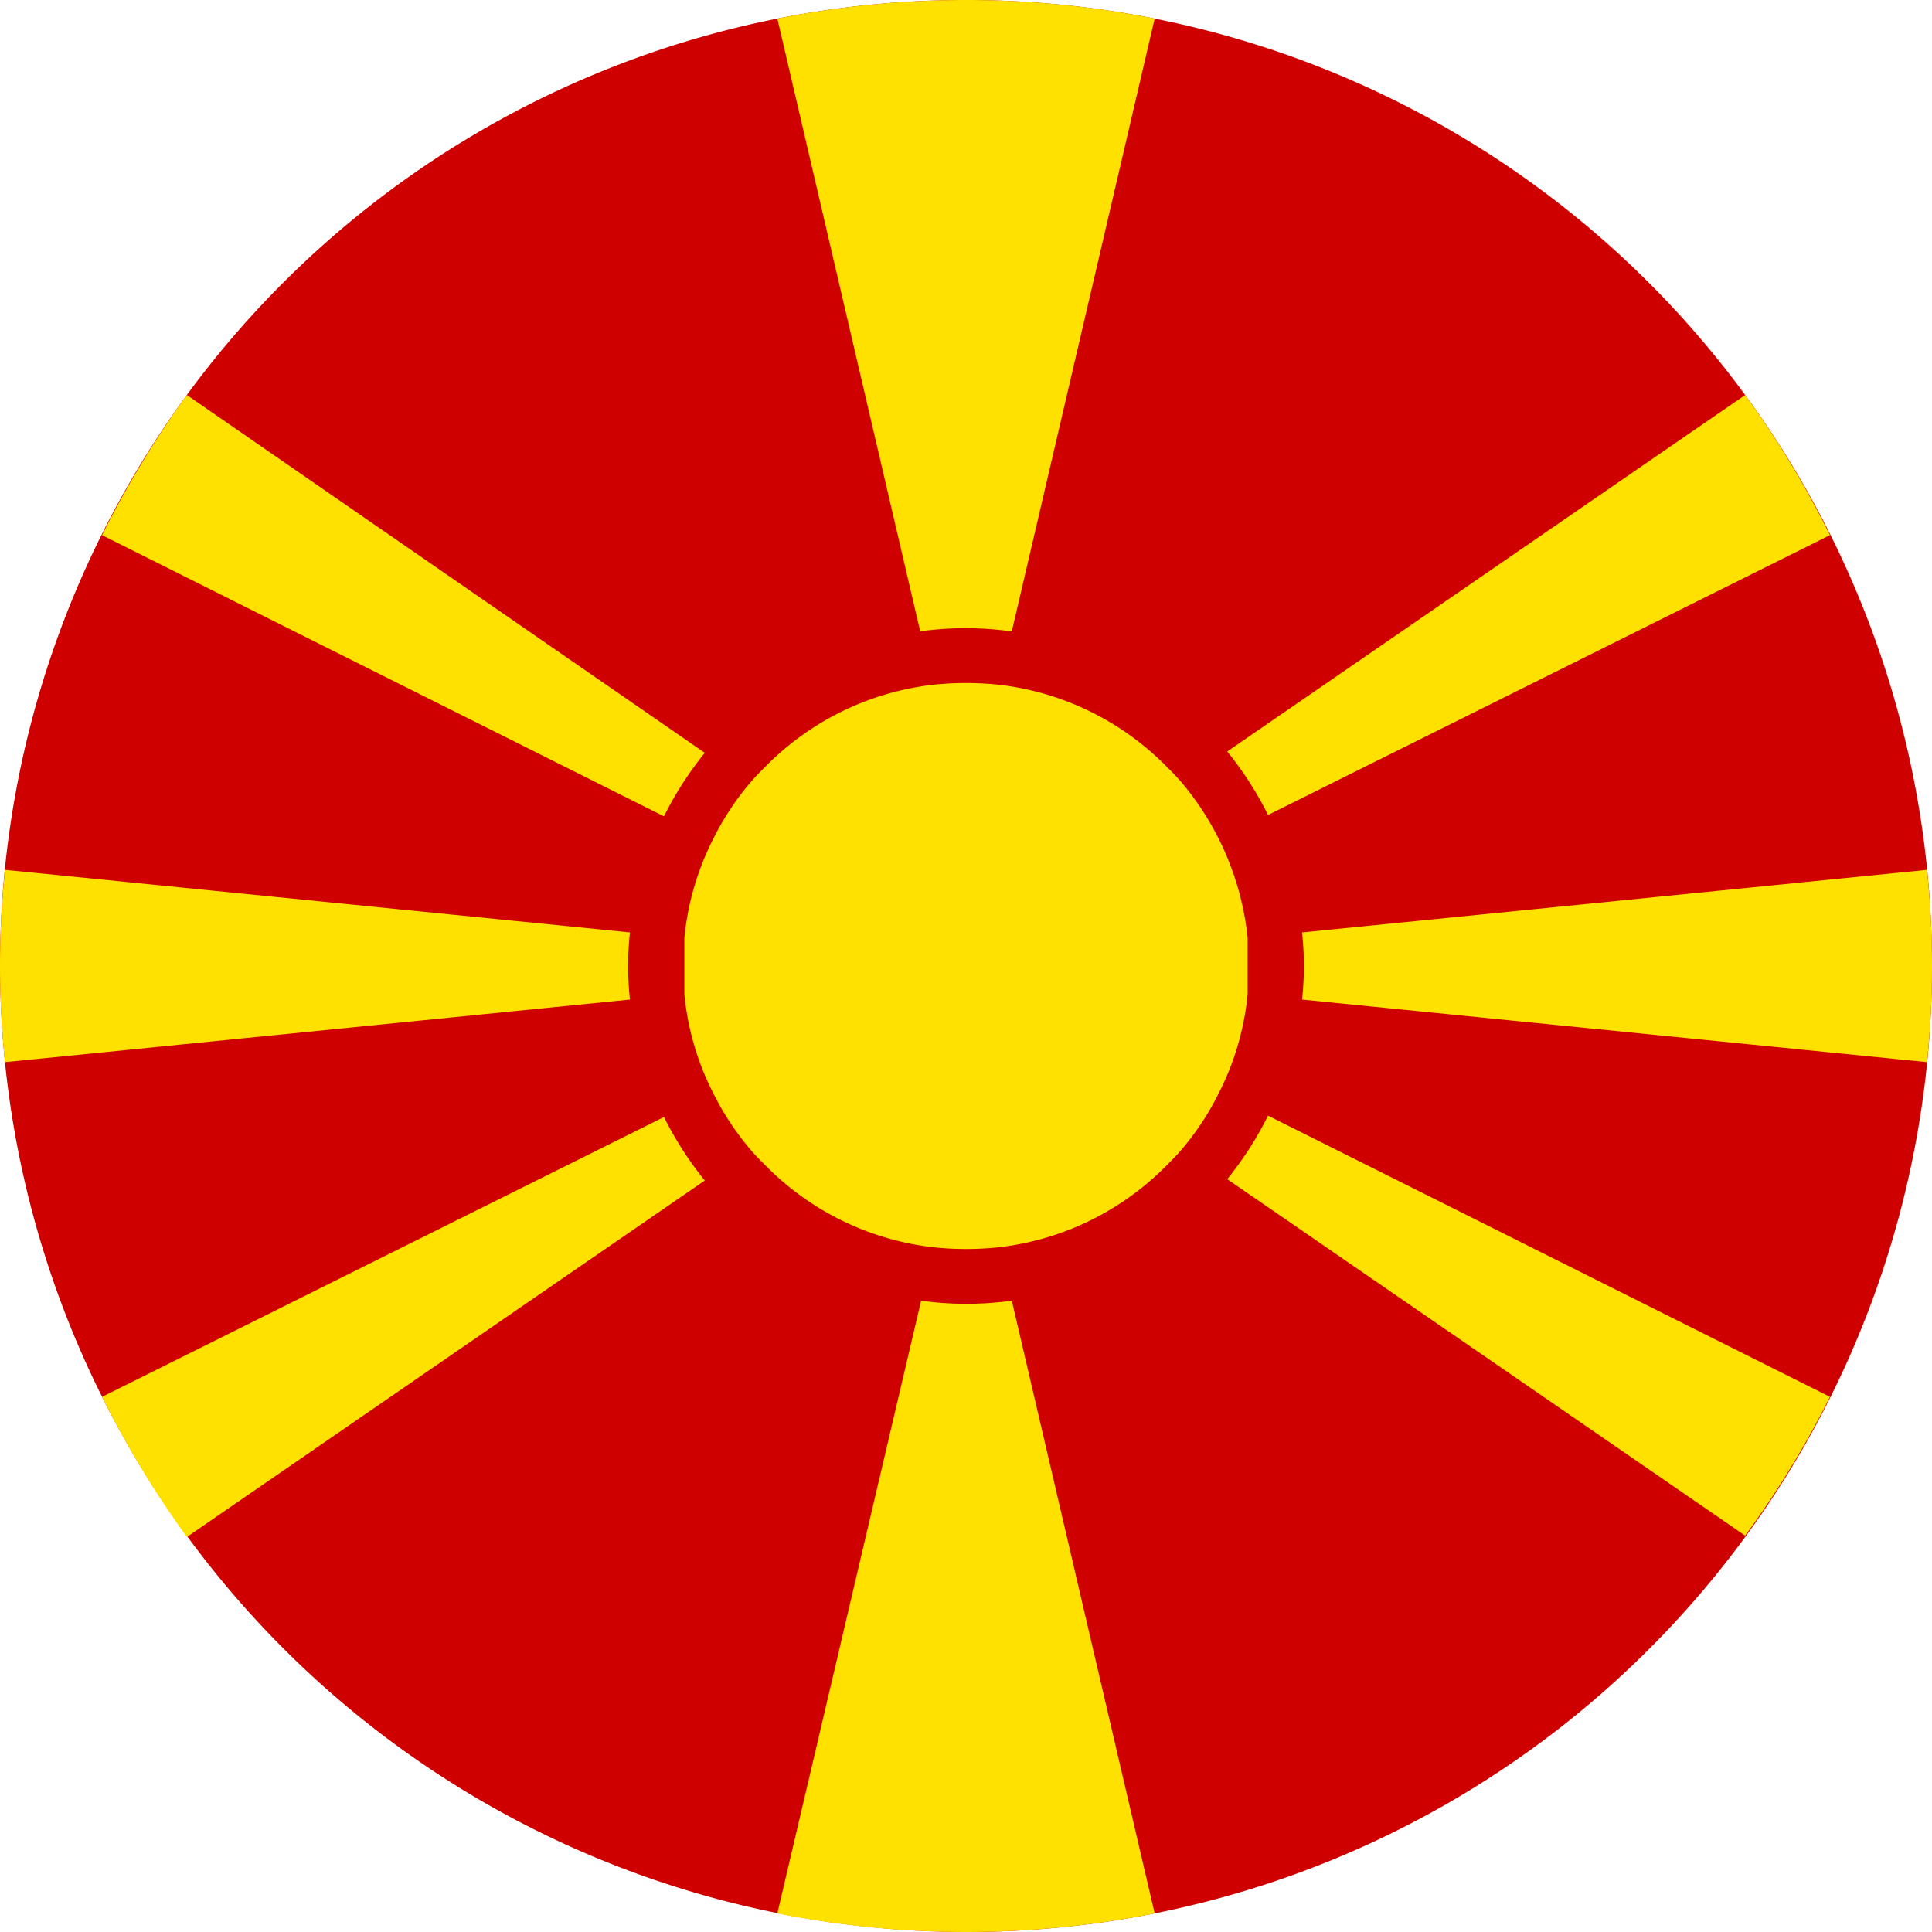 <svg id="Layer_1" data-name="Layer 1" xmlns="http://www.w3.org/2000/svg" viewBox="0 0 42.6 42.6"><defs><style>.cls-1{fill:#ffe600;}.cls-2{fill:#cf0000;}.cls-2,.cls-3{fill-rule:evenodd;}.cls-3{fill:#ffe100;}</style></defs><circle class="cls-1" cx="21.3" cy="21.3" r="6.85"/><path class="cls-2" d="M22.5,15.05a7.44,7.44,0,1,1-5.27,2.18,7.42,7.42,0,0,1,5.27-2.18Zm4.41,3a6.23,6.23,0,1,0,1.83,4.41A6.22,6.22,0,0,0,26.91,18.09Z" transform="translate(-1.2 -1.2)"/><path class="cls-2" d="M22.5,43.8A21.3,21.3,0,1,0,1.2,22.5,21.34,21.34,0,0,0,22.5,43.8Z" transform="translate(-1.2 -1.2)"/><path class="cls-3" d="M23.51,15.12,26.66,1.61a21.31,21.31,0,0,0-8.32,0l3.15,13.51a7.32,7.32,0,0,1,2,0Z" transform="translate(-1.2 -1.2)"/><path class="cls-3" d="M39.68,9.91,28.26,17.77a7.59,7.59,0,0,1,.9,1.4L41.55,13A21.22,21.22,0,0,0,39.68,9.91Z" transform="translate(-1.2 -1.2)"/><path class="cls-3" d="M43.69,20.38,29.91,21.76a6.86,6.86,0,0,1,0,1.48l13.78,1.38a20.48,20.48,0,0,0,0-4.24Z" transform="translate(-1.2 -1.2)"/><path class="cls-3" d="M41.55,32l-12.39-6.2a7.59,7.59,0,0,1-.9,1.4l11.42,7.86A21.22,21.22,0,0,0,41.55,32Z" transform="translate(-1.2 -1.2)"/><path class="cls-3" d="M26.66,43.39,23.51,29.88a7.32,7.32,0,0,1-2,0L18.34,43.39a21.31,21.31,0,0,0,8.32,0Z" transform="translate(-1.2 -1.2)"/><path class="cls-3" d="M5.32,35.09l11.42-7.86a7.59,7.59,0,0,1-.9-1.4L3.45,32A22.15,22.15,0,0,0,5.32,35.09Z" transform="translate(-1.2 -1.2)"/><path class="cls-3" d="M1.31,24.62l13.78-1.38a6.87,6.87,0,0,1,0-1.48L1.31,20.38a20.48,20.48,0,0,0,0,4.24Z" transform="translate(-1.2 -1.2)"/><path class="cls-3" d="M3.45,13l12.39,6.2a7.59,7.59,0,0,1,.9-1.4L5.32,9.91A22.15,22.15,0,0,0,3.45,13Z" transform="translate(-1.2 -1.2)"/><path class="cls-3" d="M16.92,19.71a6.12,6.12,0,0,0-.63,2.17c0,.2,0,.41,0,.62s0,.42,0,.62a6.06,6.06,0,0,0,.63,2.17,6.13,6.13,0,0,0,.82,1.25c.11.13.23.25.35.37a6.18,6.18,0,0,0,3.67,1.79,6.87,6.87,0,0,0,1.48,0,6.18,6.18,0,0,0,3.67-1.79c.12-.12.24-.24.35-.37a6.13,6.13,0,0,0,.82-1.25,6.06,6.06,0,0,0,.63-2.17c0-.2,0-.41,0-.62s0-.42,0-.62a6.33,6.33,0,0,0-1.45-3.42c-.11-.13-.23-.25-.35-.37a6.18,6.18,0,0,0-3.67-1.79,6.87,6.87,0,0,0-1.48,0,6.18,6.18,0,0,0-3.67,1.79c-.12.12-.24.24-.35.37A6.13,6.13,0,0,0,16.92,19.71Z" transform="translate(-1.2 -1.2)"/></svg>